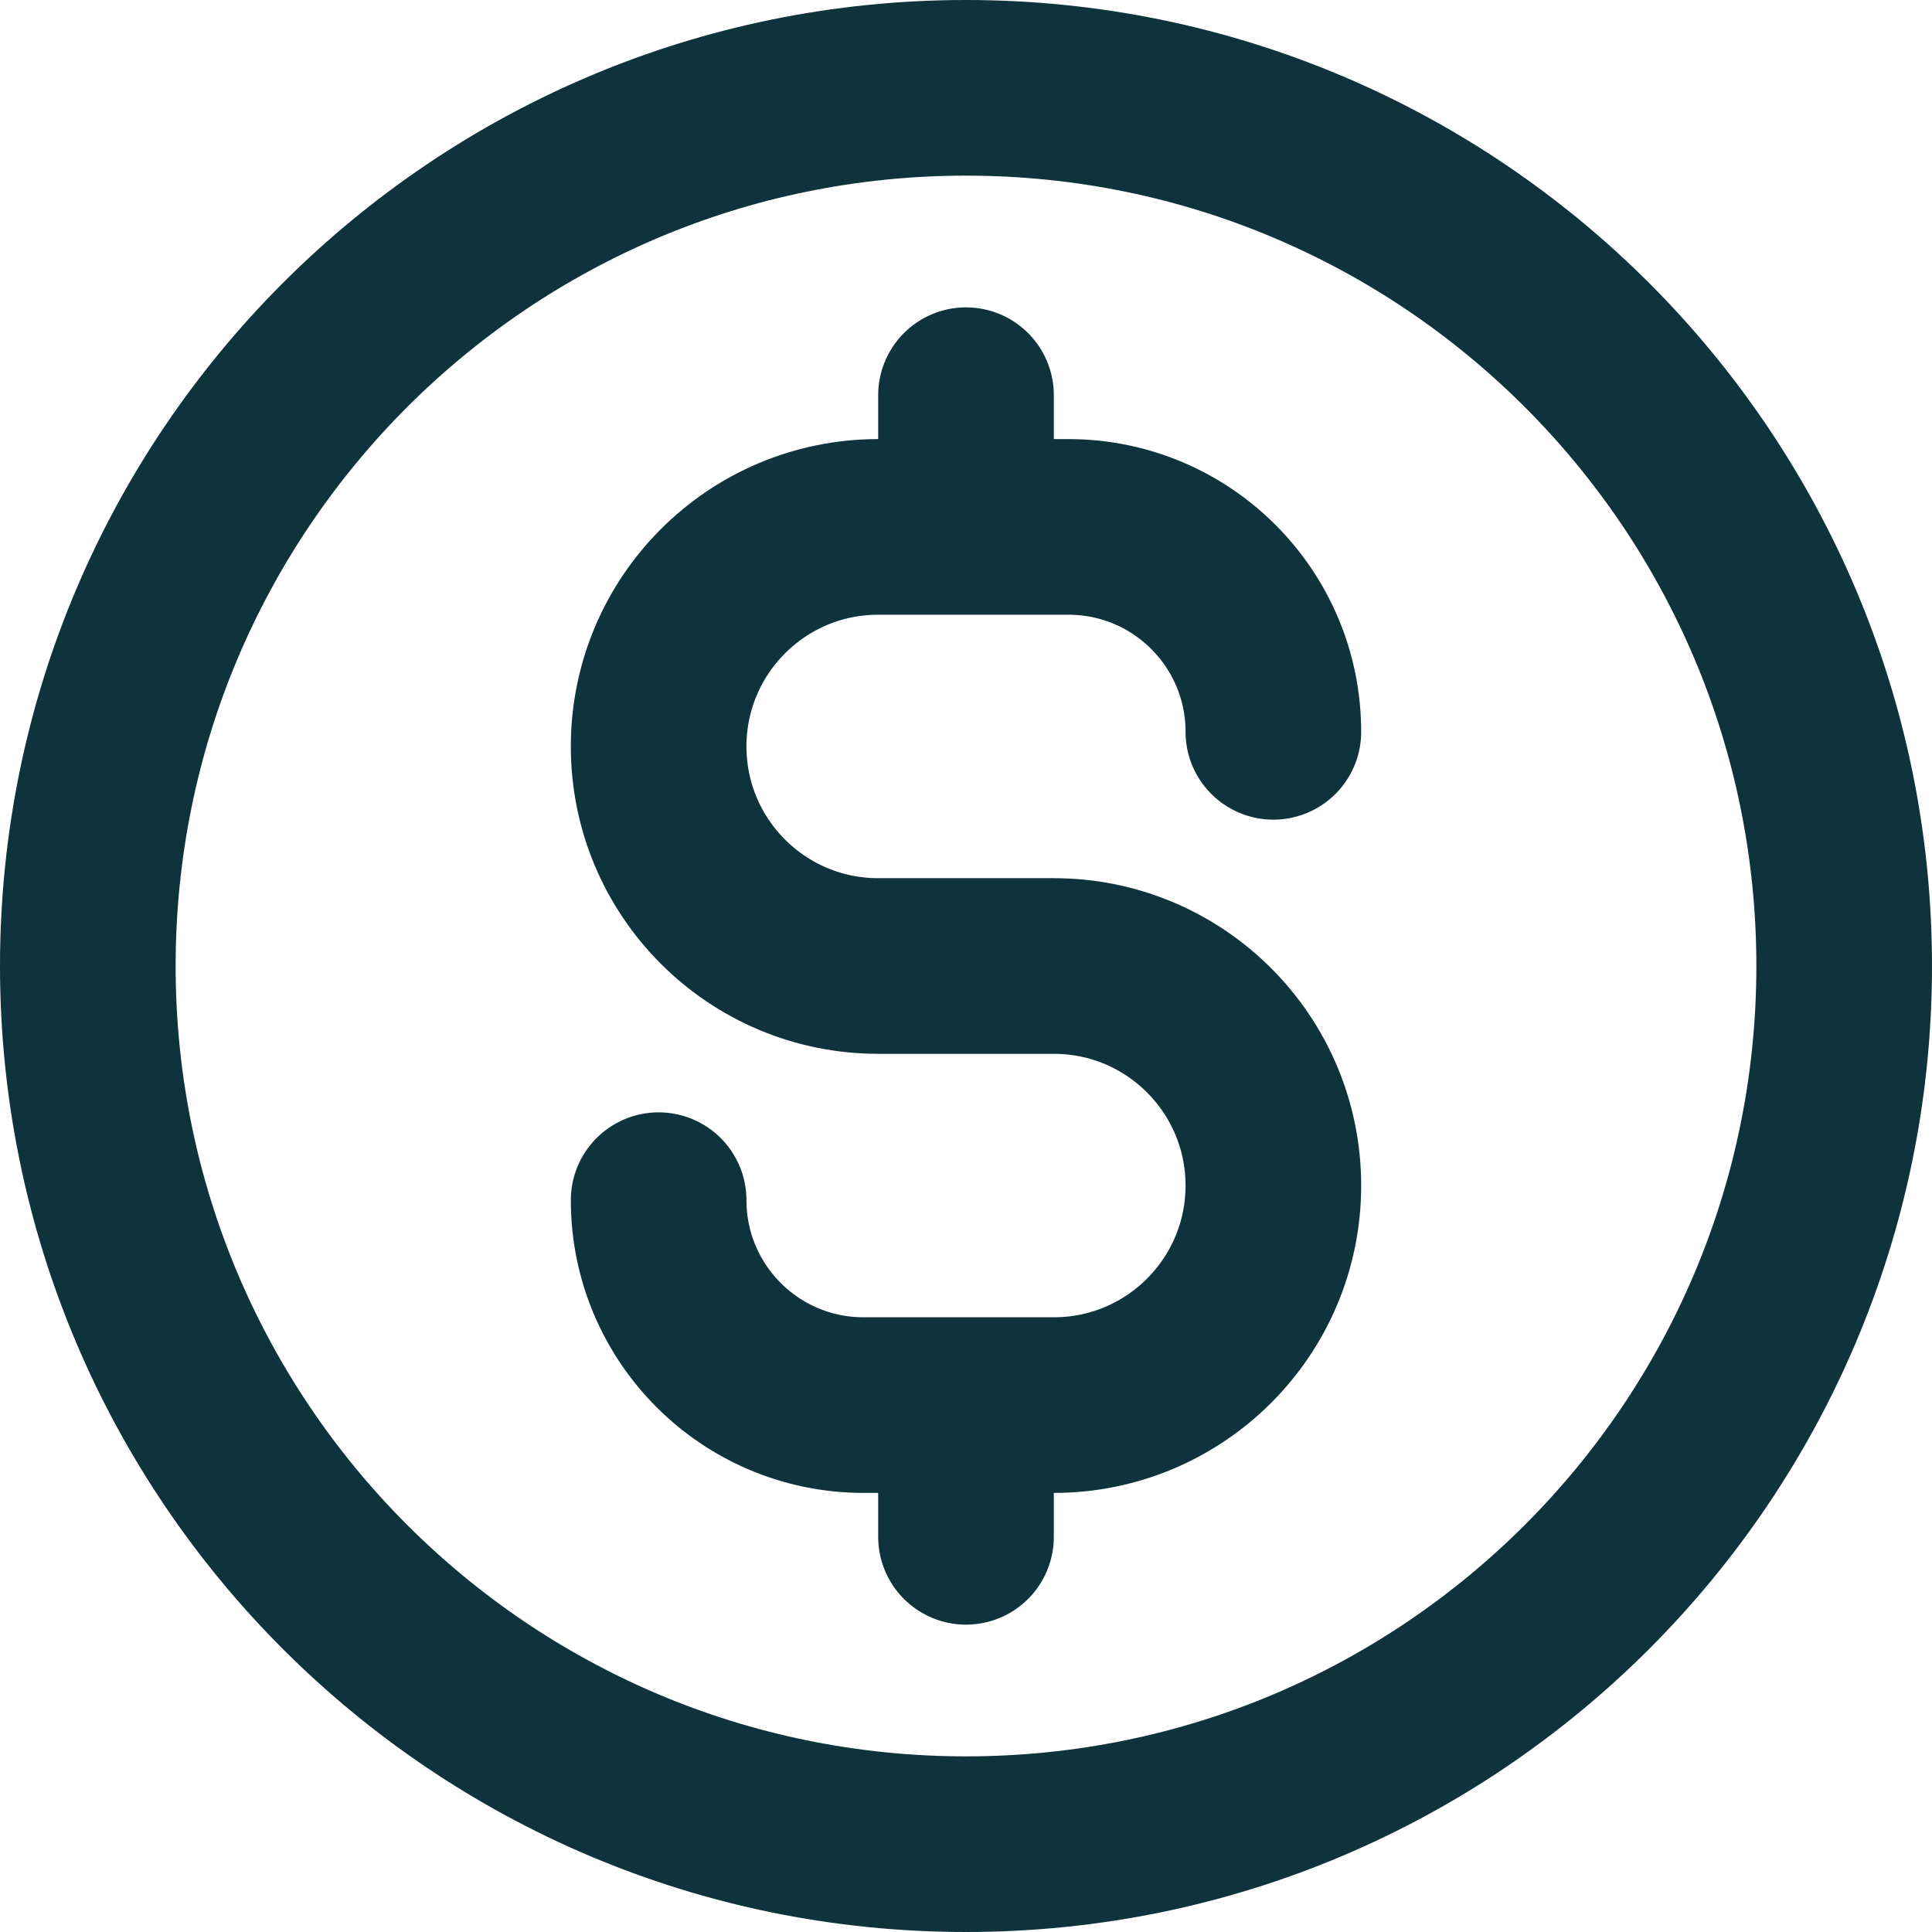 <svg width="44" height="44" viewBox="0 0 44 44" fill="none" xmlns="http://www.w3.org/2000/svg">
<path d="M15 27.333C15 29.911 17.089 32 19.667 32H24C26.761 32 29 29.761 29 27C29 24.239 26.761 22 24 22H20C17.239 22 15 19.761 15 17C15 14.239 17.239 12 20 12H24.333C26.911 12 29 14.089 29 16.667M22 9V12M22 32V35M42 22C42 33.046 33.046 42 22 42C10.954 42 2 33.046 2 22C2 10.954 10.954 2 22 2C33.046 2 42 10.954 42 22Z" stroke="#0E333C" stroke-width="4" stroke-linecap="round" stroke-linejoin="round"/>
</svg>
